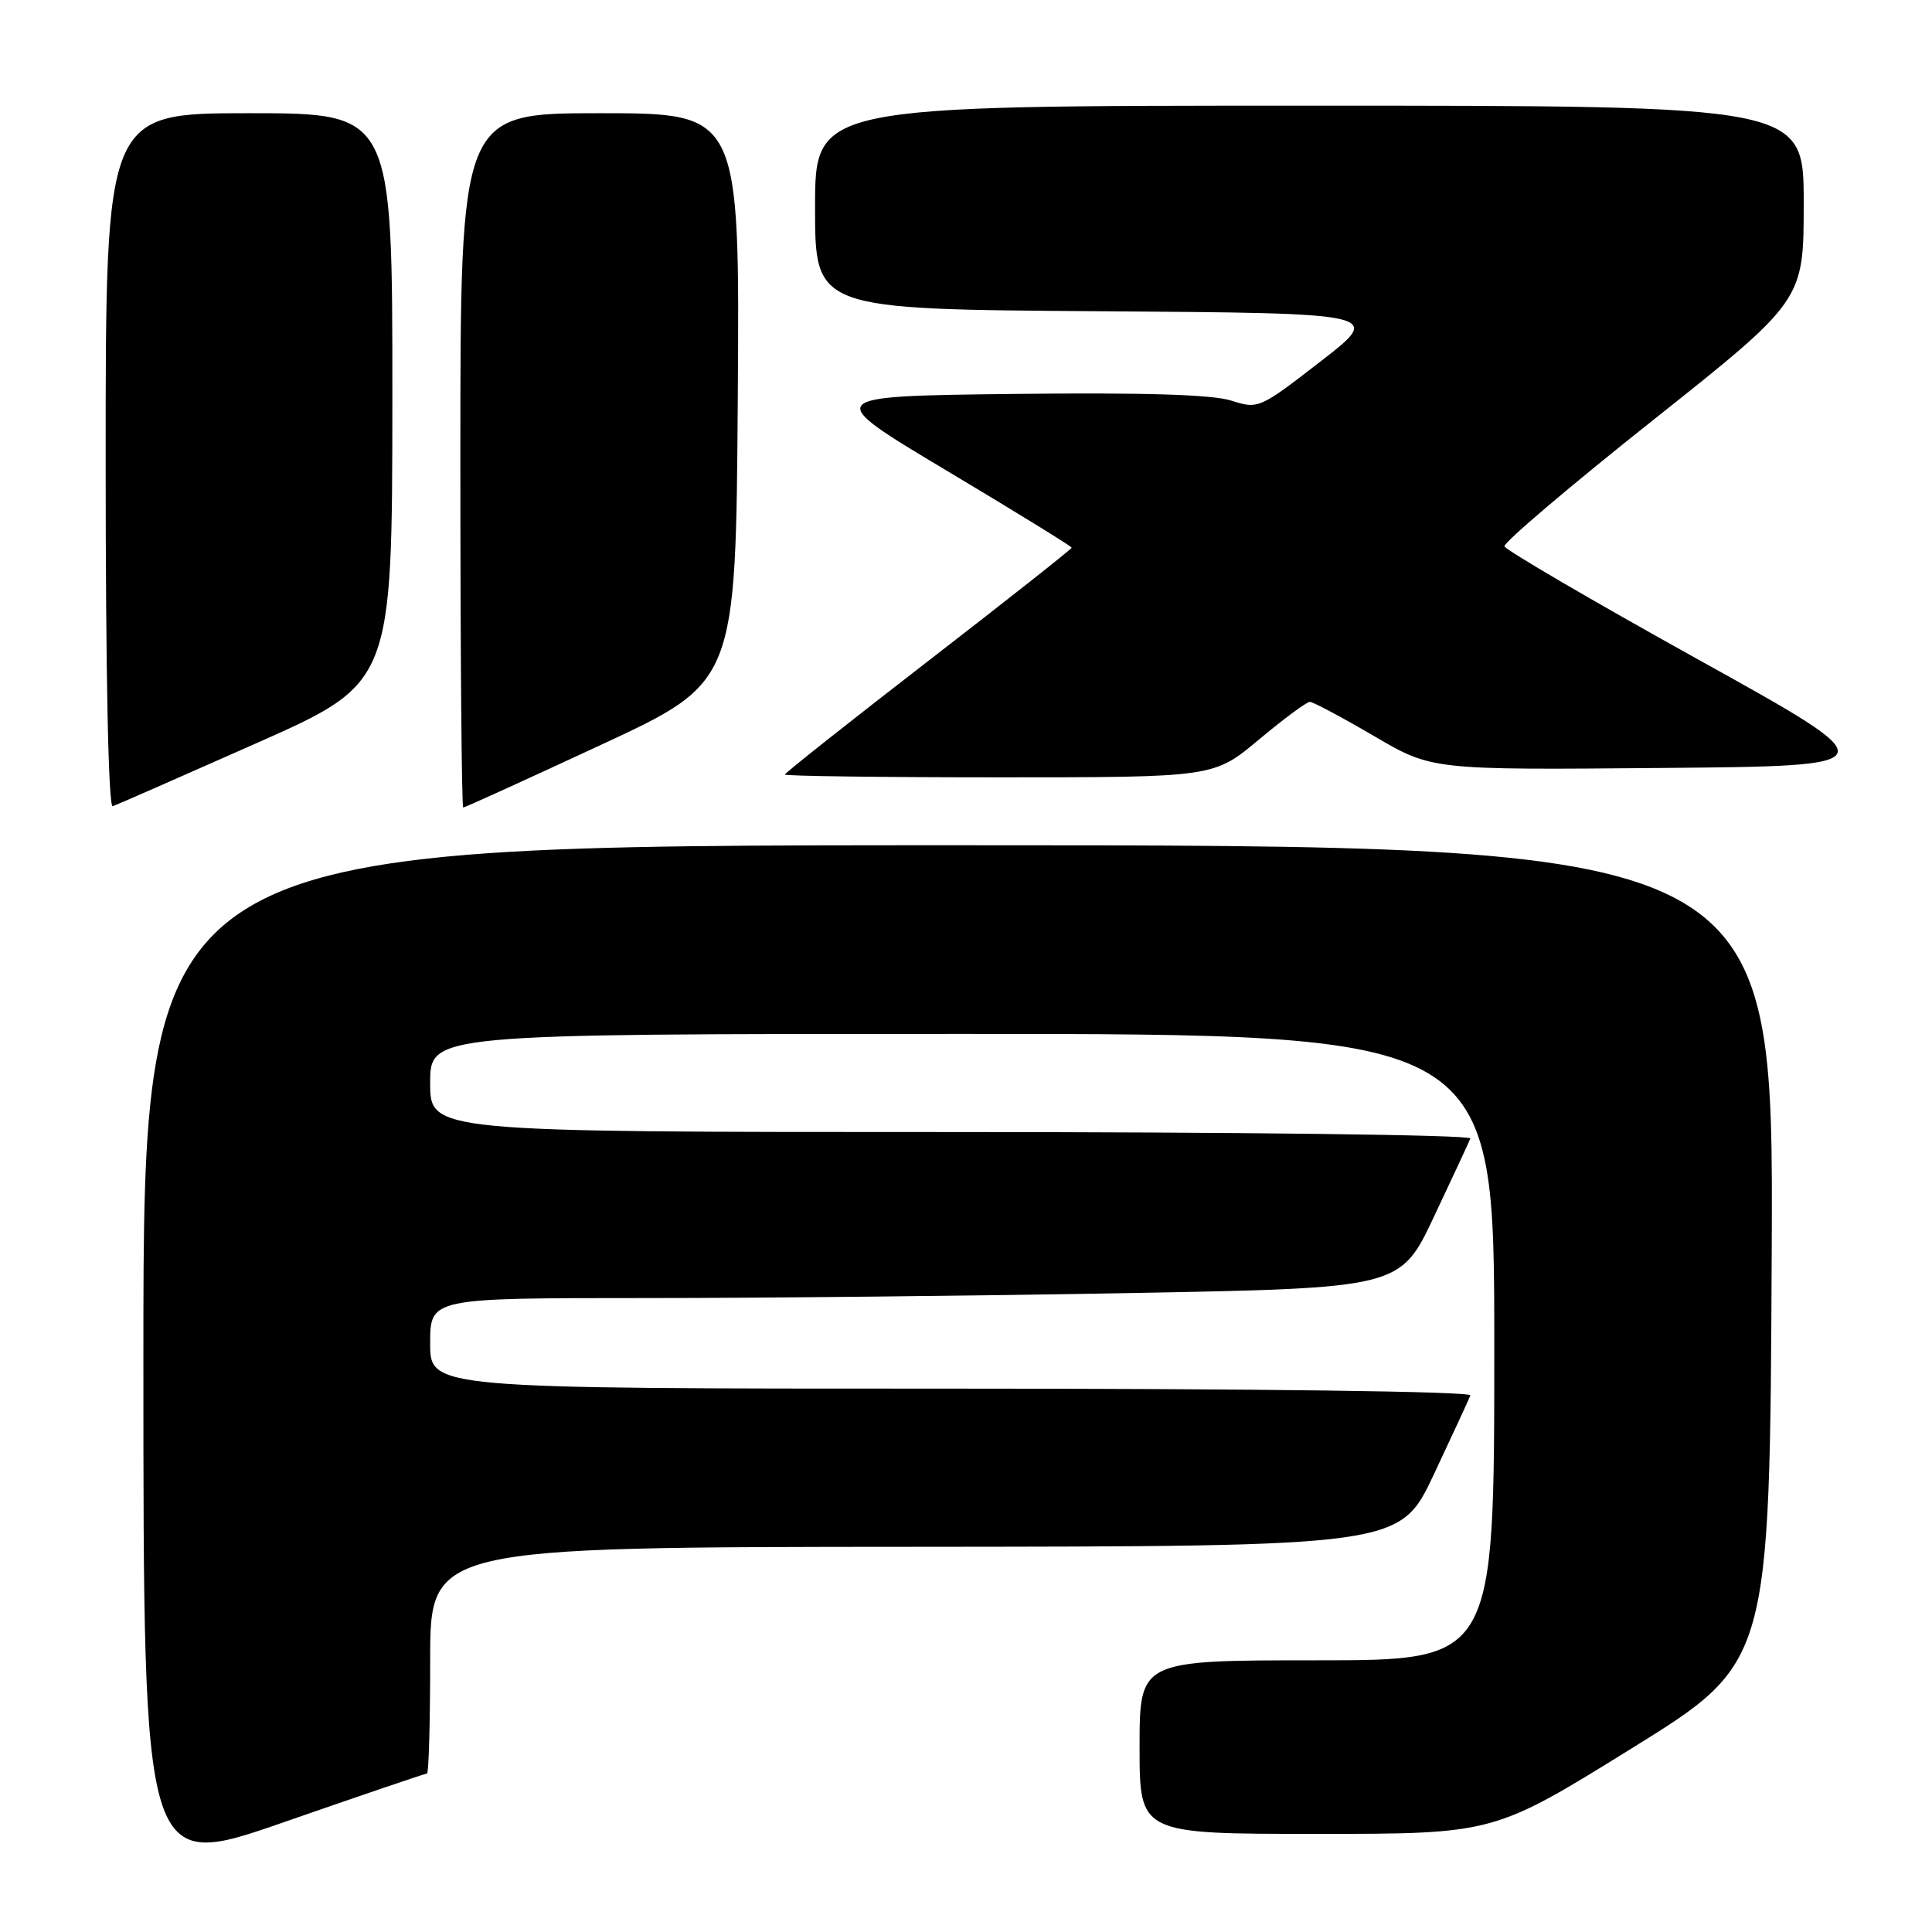 <?xml version="1.0" encoding="UTF-8" standalone="no"?>
<!DOCTYPE svg PUBLIC "-//W3C//DTD SVG 1.1//EN" "http://www.w3.org/Graphics/SVG/1.1/DTD/svg11.dtd" >
<svg xmlns="http://www.w3.org/2000/svg" xmlns:xlink="http://www.w3.org/1999/xlink" version="1.1" viewBox="0 0 256 256">
 <g >
 <path fill="currentColor"
d=" M 56.58 235.00 C 56.81 235.00 57.00 228.25 57.00 220.00 C 57.00 205.00 57.00 205.00 121.25 204.96 C 185.50 204.91 185.50 204.91 190.00 195.35 C 192.47 190.10 194.65 185.39 194.83 184.90 C 195.03 184.37 166.45 184.00 126.08 184.00 C 57.00 184.00 57.00 184.00 57.00 178.00 C 57.00 172.00 57.00 172.00 85.34 172.00 C 100.92 172.00 129.85 171.70 149.61 171.34 C 185.55 170.68 185.55 170.68 190.02 161.19 C 192.49 155.97 194.65 151.32 194.83 150.85 C 195.02 150.38 164.08 150.00 126.08 150.00 C 57.00 150.00 57.00 150.00 57.00 143.50 C 57.00 137.00 57.00 137.00 127.50 137.00 C 198.00 137.00 198.00 137.00 198.00 178.50 C 198.00 220.00 198.00 220.00 174.50 220.00 C 151.00 220.00 151.00 220.00 151.00 231.50 C 151.00 243.00 151.00 243.00 174.47 243.00 C 197.94 243.00 197.94 243.00 216.22 231.66 C 234.50 220.32 234.50 220.32 234.76 166.16 C 235.02 112.00 235.02 112.00 127.01 112.00 C 19.00 112.00 19.00 112.00 19.00 179.96 C 19.00 247.92 19.00 247.92 37.58 241.46 C 47.80 237.91 56.35 235.00 56.58 235.00 Z  M 33.93 98.50 C 51.97 90.50 51.97 90.50 51.99 52.75 C 52.00 15.00 52.00 15.00 33.00 15.00 C 14.00 15.00 14.00 15.00 14.00 61.08 C 14.00 89.44 14.36 107.04 14.94 106.83 C 15.46 106.65 24.00 102.90 33.93 98.50 Z  M 79.63 98.70 C 97.50 90.40 97.50 90.40 97.76 52.70 C 98.02 15.00 98.02 15.00 79.51 15.00 C 61.00 15.00 61.00 15.00 61.00 61.00 C 61.00 86.30 61.17 107.00 61.38 107.00 C 61.59 107.00 69.80 103.27 79.63 98.70 Z  M 166.81 98.00 C 170.10 95.25 173.14 93.00 173.56 93.00 C 173.98 93.00 177.79 95.03 182.03 97.51 C 189.73 102.03 189.73 102.03 220.09 101.76 C 250.45 101.50 250.45 101.50 225.02 87.39 C 211.03 79.62 199.48 72.87 199.35 72.39 C 199.22 71.90 208.08 64.37 219.05 55.66 C 239.00 39.81 239.00 39.81 239.00 26.91 C 239.00 14.00 239.00 14.00 173.50 14.00 C 108.00 14.00 108.00 14.00 108.00 27.49 C 108.00 40.98 108.00 40.98 145.61 41.24 C 183.23 41.50 183.23 41.50 175.01 47.87 C 166.89 54.16 166.73 54.23 163.14 53.08 C 160.65 52.28 151.55 52.00 134.22 52.20 C 108.94 52.50 108.94 52.50 125.47 62.38 C 134.56 67.81 142.00 72.40 142.00 72.57 C 142.00 72.75 133.45 79.50 123.00 87.58 C 112.55 95.66 104.00 102.43 104.00 102.63 C 104.00 102.83 116.79 103.00 132.41 103.00 C 160.83 103.00 160.83 103.00 166.81 98.00 Z "/>
</g>
</svg>